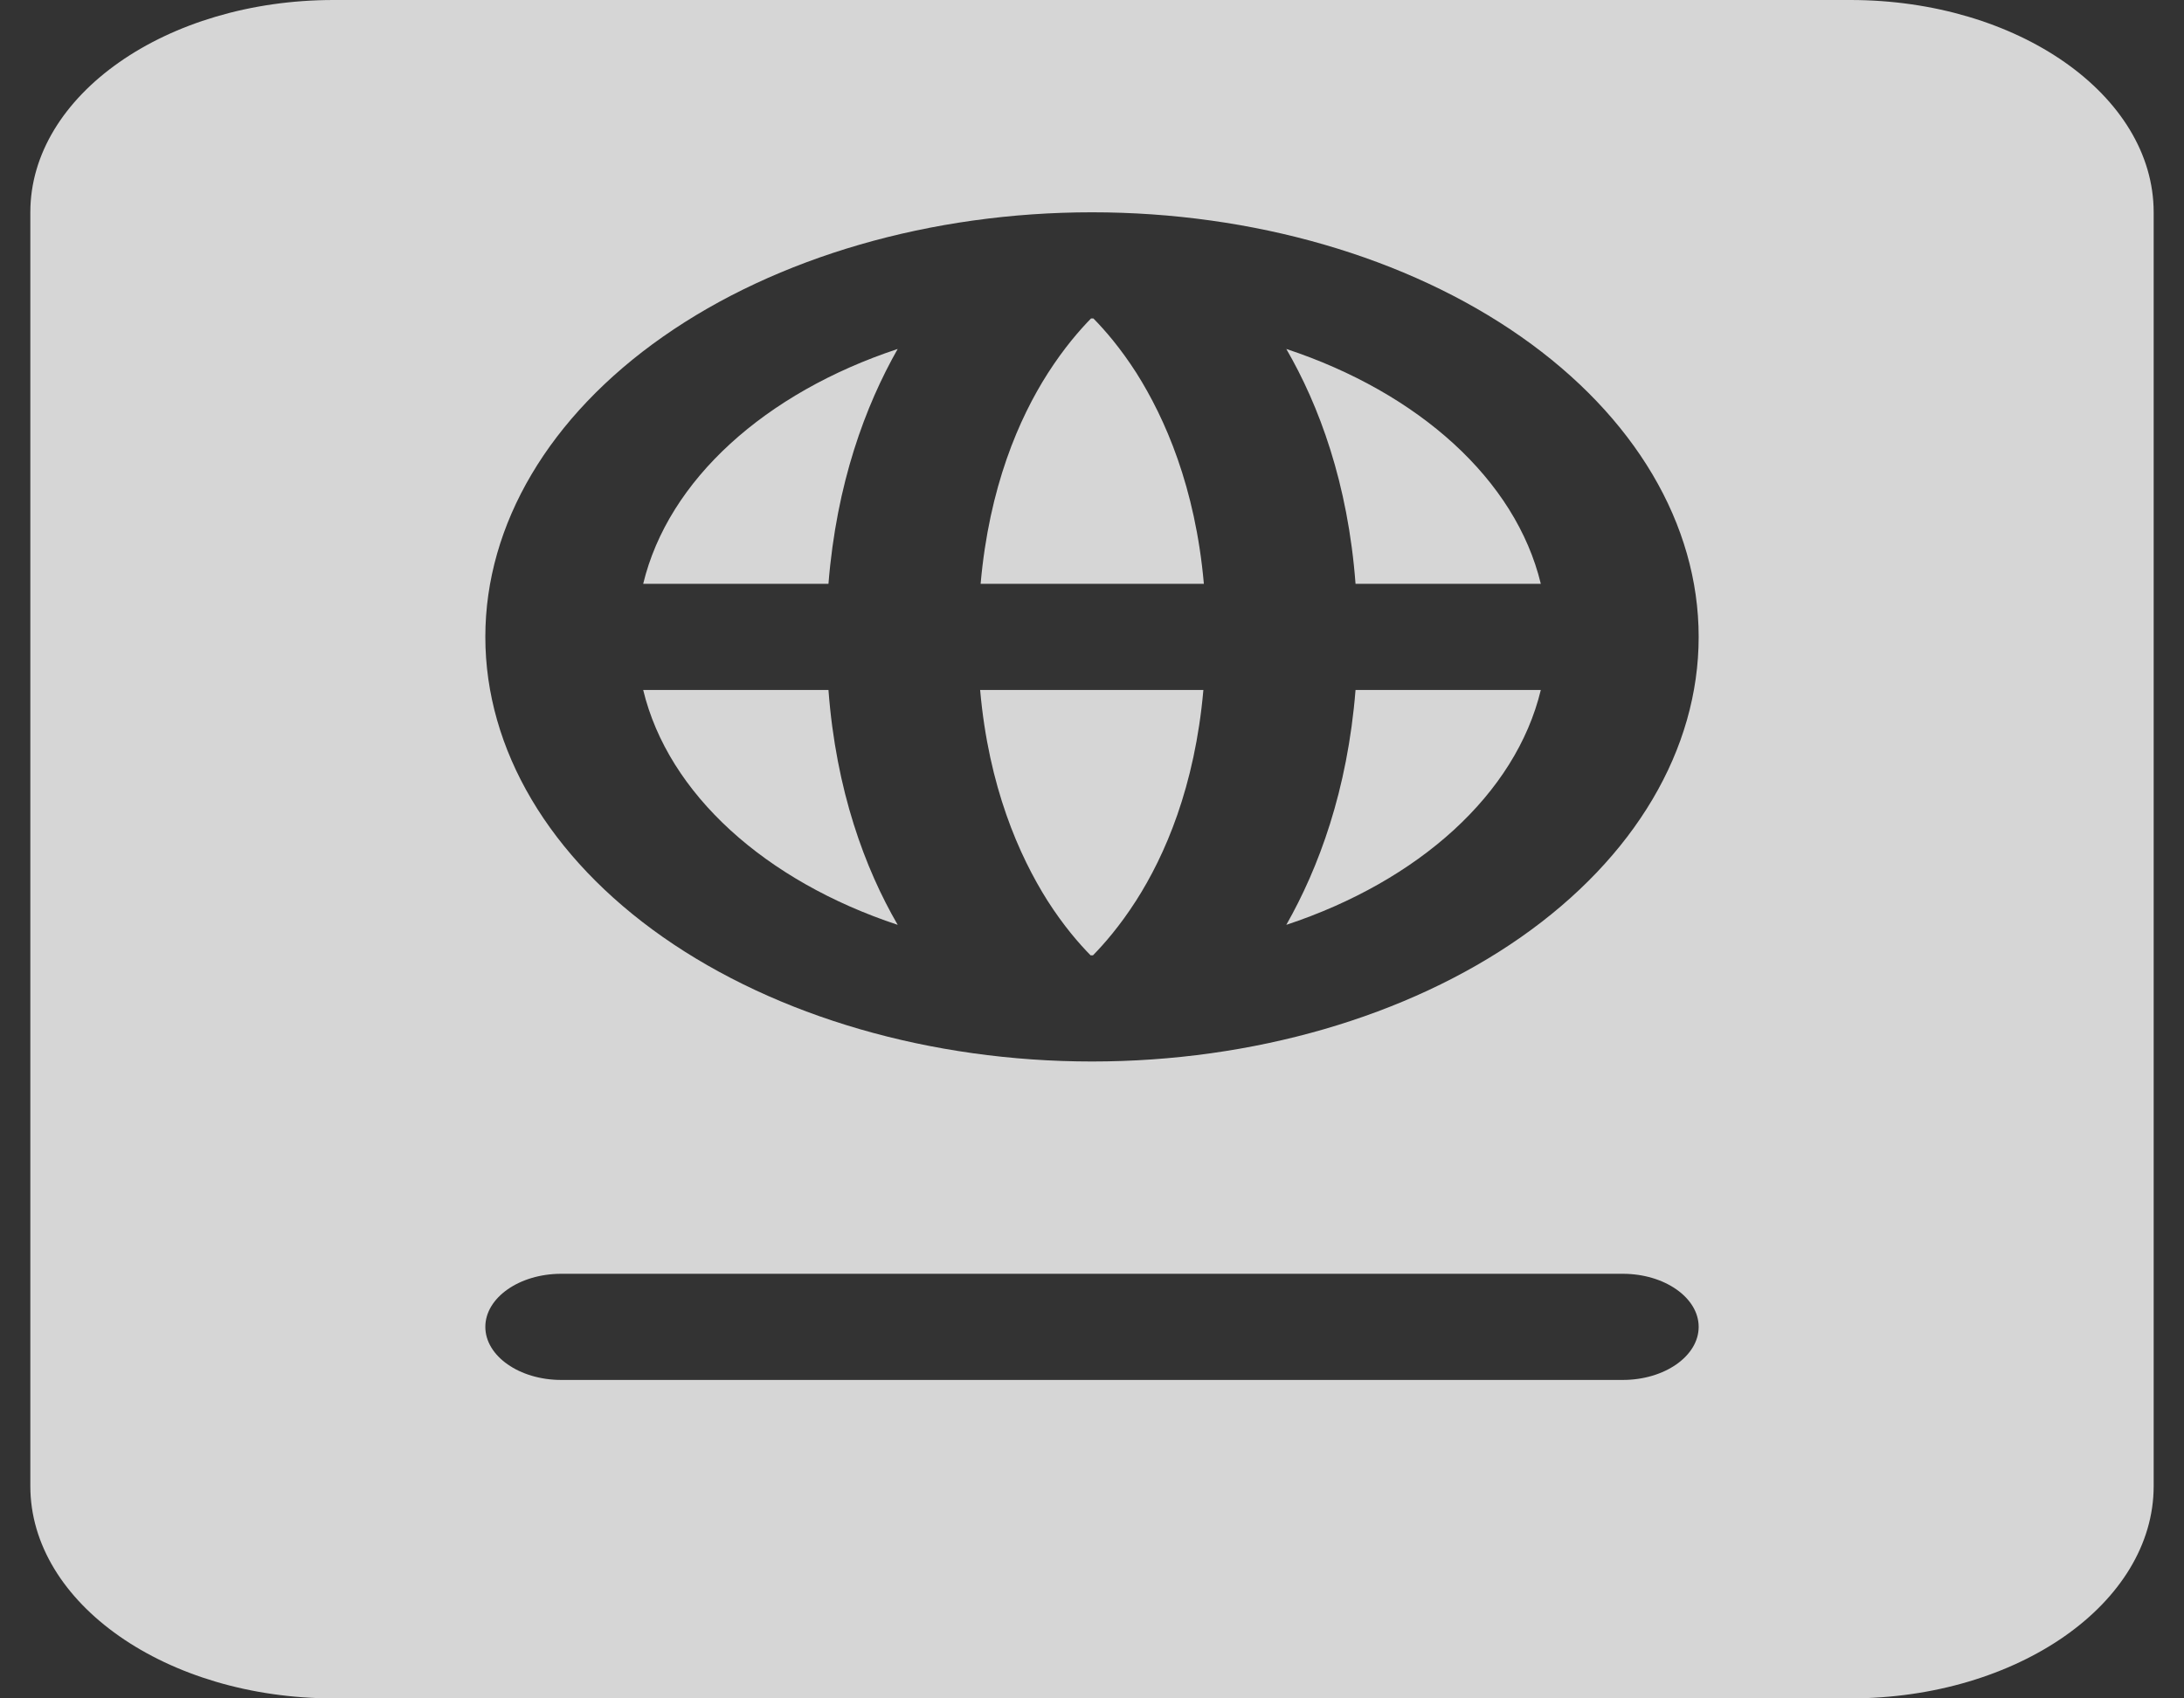 <svg width="36" height="28" viewBox="0 0 36 28" fill="none" xmlns="http://www.w3.org/2000/svg">
<rect x="0" y="0" width="36" height="28" fill="#333333" stroke="none"/>
<path d="M0.5 3.5C0.5 1.57 2.742 0 5.5 0H30.5C33.258 0 35.5 1.57 35.5 3.5V24.5C35.5 26.43 33.258 28 30.5 28H5.5C2.742 28 0.5 26.43 0.5 24.5V3.5ZM14.797 15.247C12.617 14.525 11.016 13.092 10.602 11.375H13.656C13.781 13.037 14.258 14.317 14.797 15.247ZM18.023 15.75H18H17.977C17.789 15.559 17.531 15.263 17.266 14.848C16.797 14.104 16.297 12.972 16.156 11.375H19.836C19.695 12.972 19.203 14.104 18.727 14.848C18.461 15.263 18.203 15.559 18.016 15.75H18.023ZM21.203 15.247C21.734 14.312 22.211 13.037 22.344 11.375H25.398C24.984 13.092 23.383 14.525 21.203 15.247ZM22.344 9.625C22.219 7.963 21.742 6.683 21.203 5.753C23.383 6.475 24.984 7.908 25.398 9.625H22.344ZM17.977 5.25H18H18.023C18.211 5.441 18.469 5.737 18.734 6.152C19.203 6.896 19.703 8.028 19.844 9.625H16.164C16.305 8.028 16.797 6.896 17.273 6.152C17.539 5.737 17.797 5.441 17.984 5.25H17.977ZM14.797 5.753C14.266 6.688 13.789 7.963 13.656 9.625H10.602C11.016 7.908 12.617 6.475 14.797 5.753ZM28 10.5C28 8.643 26.946 6.863 25.071 5.55C23.196 4.237 20.652 3.5 18 3.5C15.348 3.5 12.804 4.237 10.929 5.55C9.054 6.863 8 8.643 8 10.5C8 12.357 9.054 14.137 10.929 15.45C12.804 16.762 15.348 17.5 18 17.5C20.652 17.5 23.196 16.762 25.071 15.45C26.946 14.137 28 12.357 28 10.5ZM9.25 21C8.562 21 8 21.394 8 21.875C8 22.356 8.562 22.75 9.25 22.75H26.75C27.438 22.75 28 22.356 28 21.875C28 21.394 27.438 21 26.75 21H9.25Z" fill="white" fill-opacity="0.8"/>
</svg>
